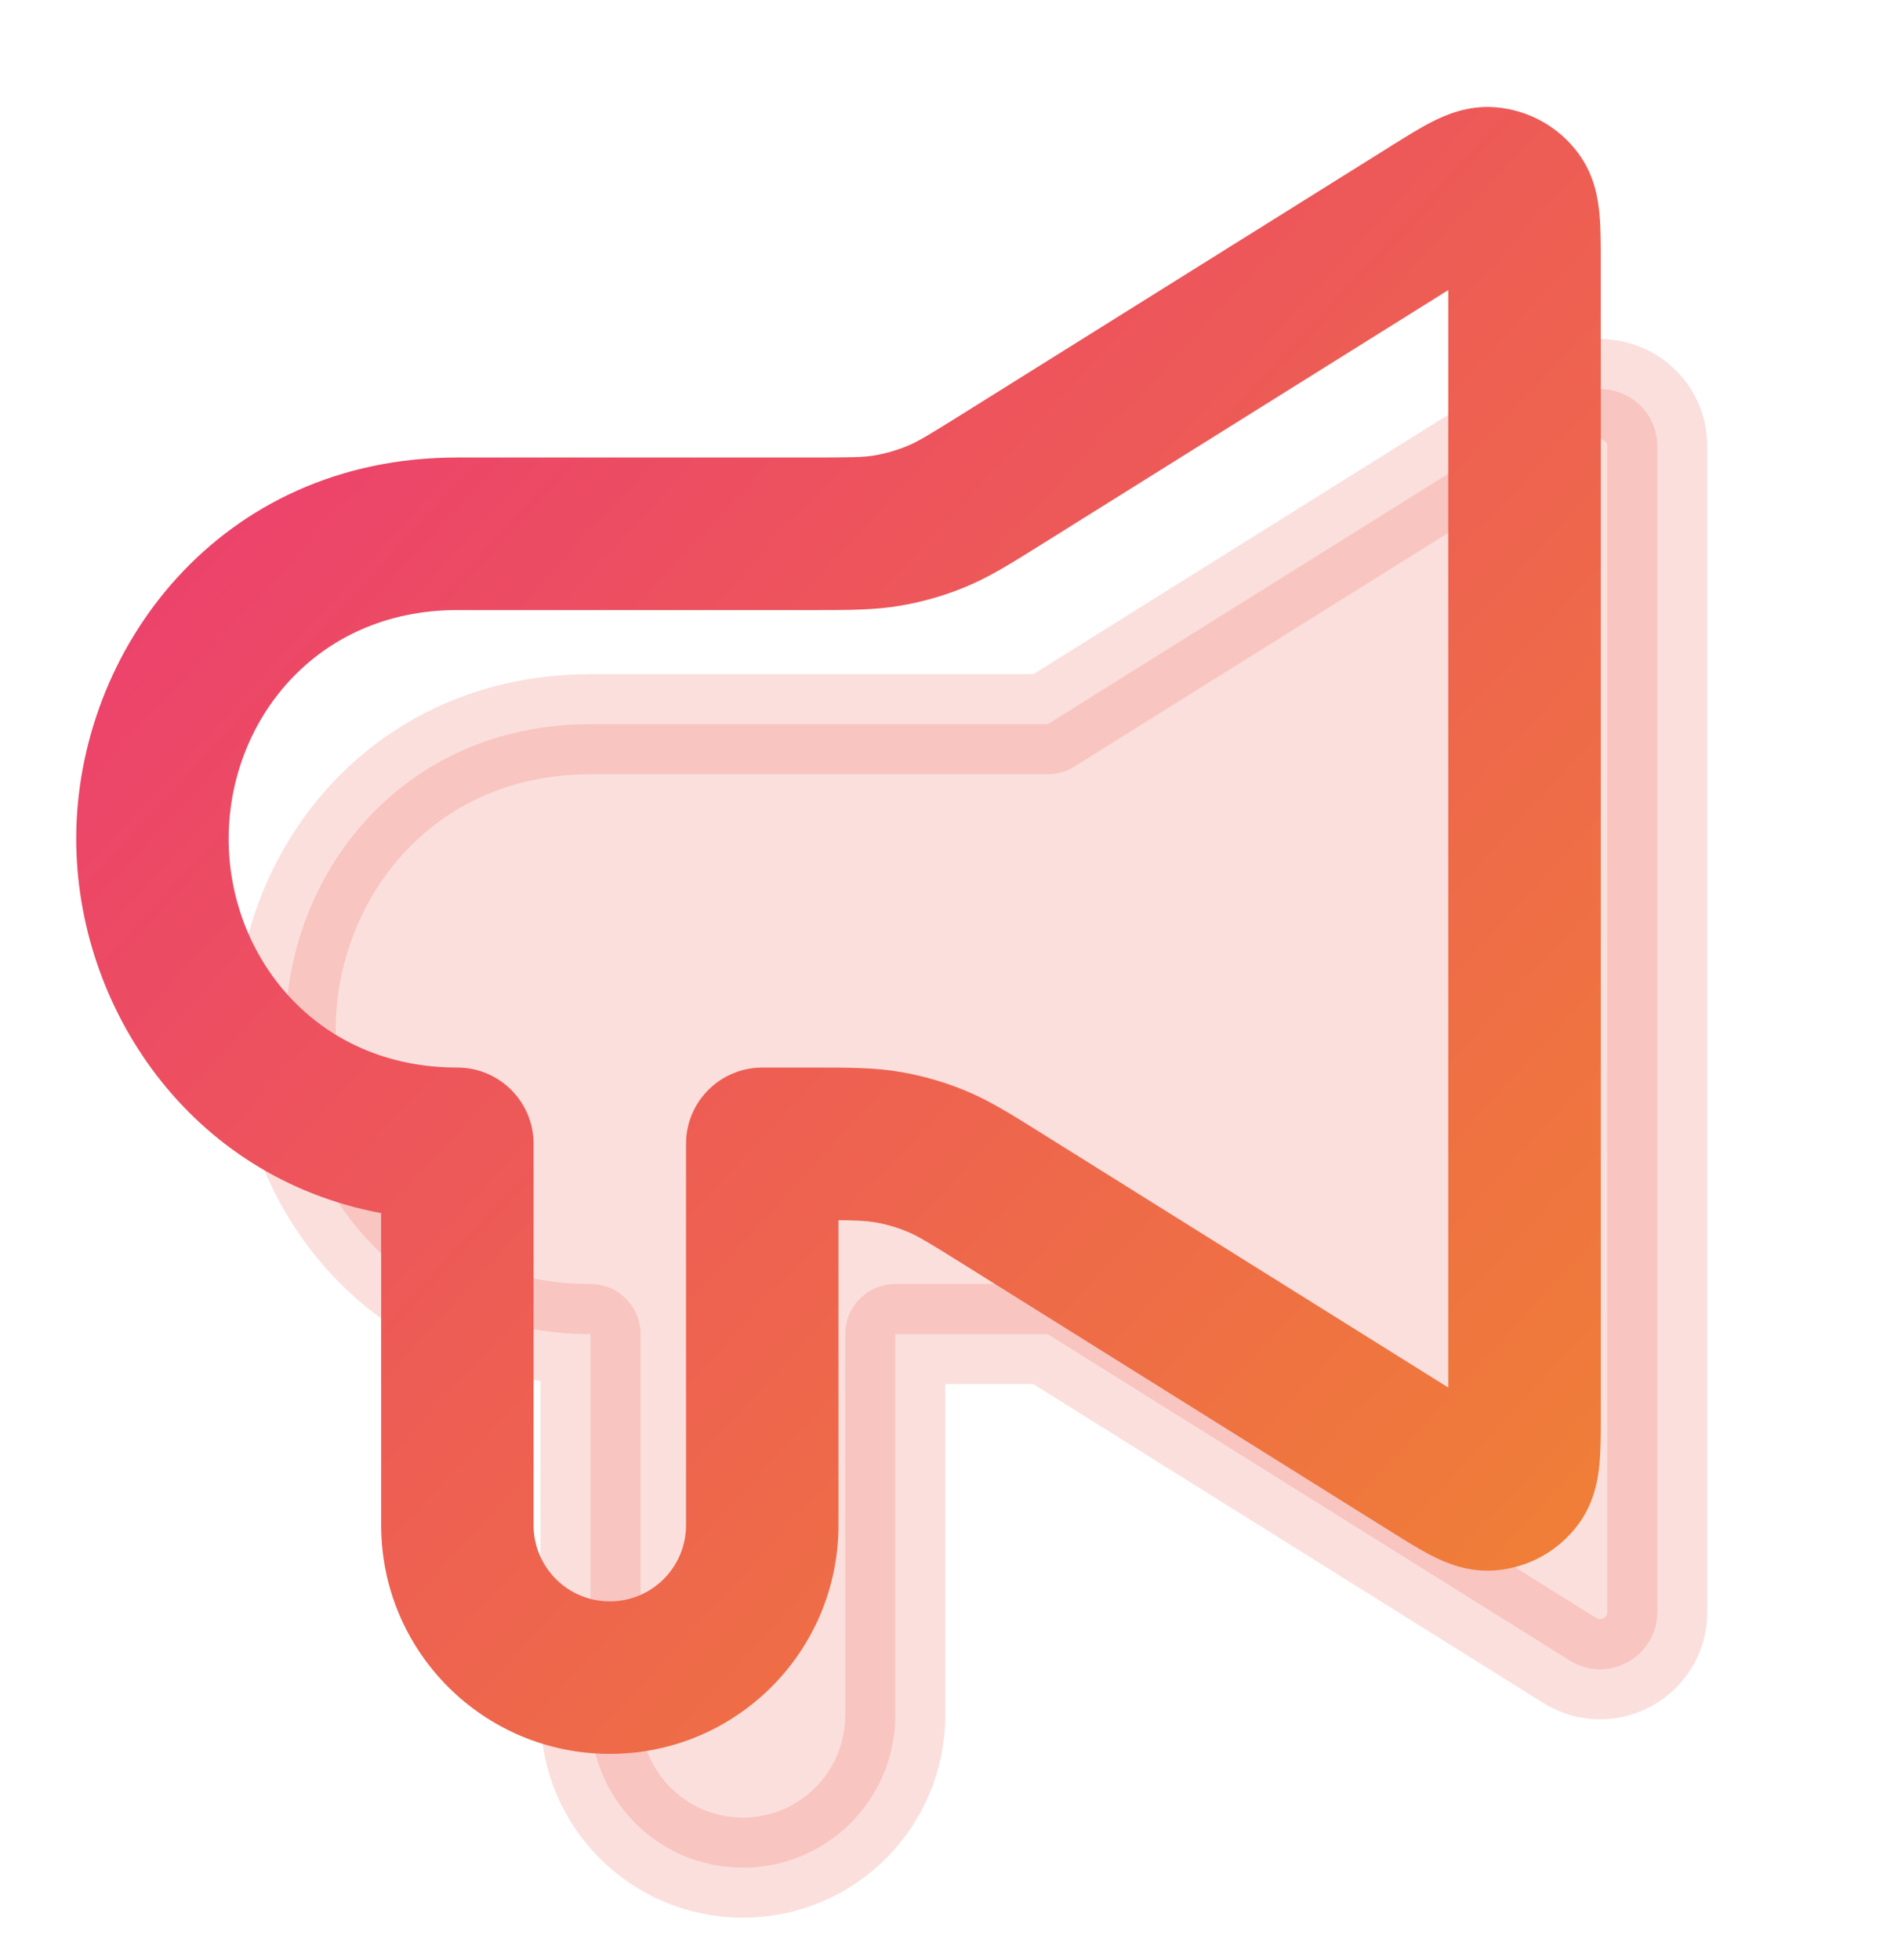 <svg width="29" height="30" viewBox="0 0 29 30" fill="none" xmlns="http://www.w3.org/2000/svg">
<path opacity="0.2" d="M24.036 6.088L16.042 11.084H9.042C6.125 11.084 4.375 13.418 4.375 15.751C4.375 18.084 6.125 20.418 9.042 20.418V26.251C9.042 27.54 10.086 28.584 11.375 28.584C12.664 28.584 13.708 27.54 13.708 26.251V20.418H16.042L24.036 25.414C24.619 25.778 25.375 25.359 25.375 24.672V6.83C25.375 6.143 24.619 5.724 24.036 6.088Z" fill="#EE6151" stroke="#EE6151" stroke-width="1.532" stroke-linejoin="round"/>
<g clip-path="url(#clip0)">
<path fill-rule="evenodd" clip-rule="evenodd" d="M22.175 4.44L15.986 8.308C15.963 8.322 15.94 8.337 15.917 8.351C15.477 8.626 15.145 8.834 14.781 8.984C14.459 9.117 14.123 9.213 13.78 9.271C13.391 9.337 12.999 9.337 12.481 9.337C12.454 9.337 12.427 9.337 12.399 9.337H7.003C4.823 9.337 3.501 11.051 3.501 12.838C3.501 14.625 4.823 16.339 7.003 16.339C7.647 16.339 8.17 16.862 8.17 17.506V23.342C8.17 23.987 8.692 24.509 9.337 24.509C9.982 24.509 10.504 23.987 10.504 23.342V17.506C10.504 16.862 11.027 16.339 11.671 16.339H12.399C12.427 16.339 12.454 16.339 12.481 16.339C12.999 16.339 13.391 16.339 13.78 16.405C14.123 16.463 14.459 16.559 14.781 16.692C15.145 16.842 15.477 17.05 15.917 17.325C15.94 17.339 15.963 17.354 15.986 17.368L22.175 21.236V4.44ZM21.937 1.859C22.129 1.762 22.474 1.607 22.899 1.642C23.402 1.682 23.863 1.938 24.164 2.343C24.419 2.685 24.471 3.06 24.49 3.274C24.51 3.485 24.51 3.739 24.51 3.979V21.696C24.51 21.937 24.51 22.191 24.49 22.402C24.471 22.616 24.419 22.991 24.164 23.333C23.863 23.738 23.402 23.994 22.899 24.034C22.474 24.069 22.129 23.914 21.937 23.817C21.747 23.722 21.532 23.587 21.328 23.46L14.749 19.348C14.21 19.011 14.051 18.916 13.891 18.85C13.73 18.783 13.562 18.735 13.391 18.706C13.268 18.686 13.138 18.678 12.838 18.675V23.342C12.838 25.276 11.271 26.843 9.337 26.843C7.403 26.843 5.836 25.276 5.836 23.342V18.567C2.888 18.015 1.167 15.398 1.167 12.838C1.167 9.957 3.347 7.002 7.003 7.002H12.399C13.034 7.002 13.22 6.999 13.391 6.97C13.562 6.941 13.73 6.892 13.891 6.826C14.051 6.76 14.21 6.665 14.749 6.328L21.295 2.237C21.306 2.23 21.317 2.223 21.328 2.216C21.532 2.089 21.747 1.954 21.937 1.859Z" fill="url(#paint0_linear)"/>
</g>
<defs>
<linearGradient id="paint0_linear" x1="1.167" y1="1.637" x2="26.299" y2="24.911" gradientUnits="userSpaceOnUse">
<stop stop-color="#EB3577"/>
<stop offset="1" stop-color="#F08432"/>
</linearGradient>
<clipPath id="clip0">
<rect width="28.011" height="28.011" fill="white"/>
</clipPath>
</defs>
</svg>
